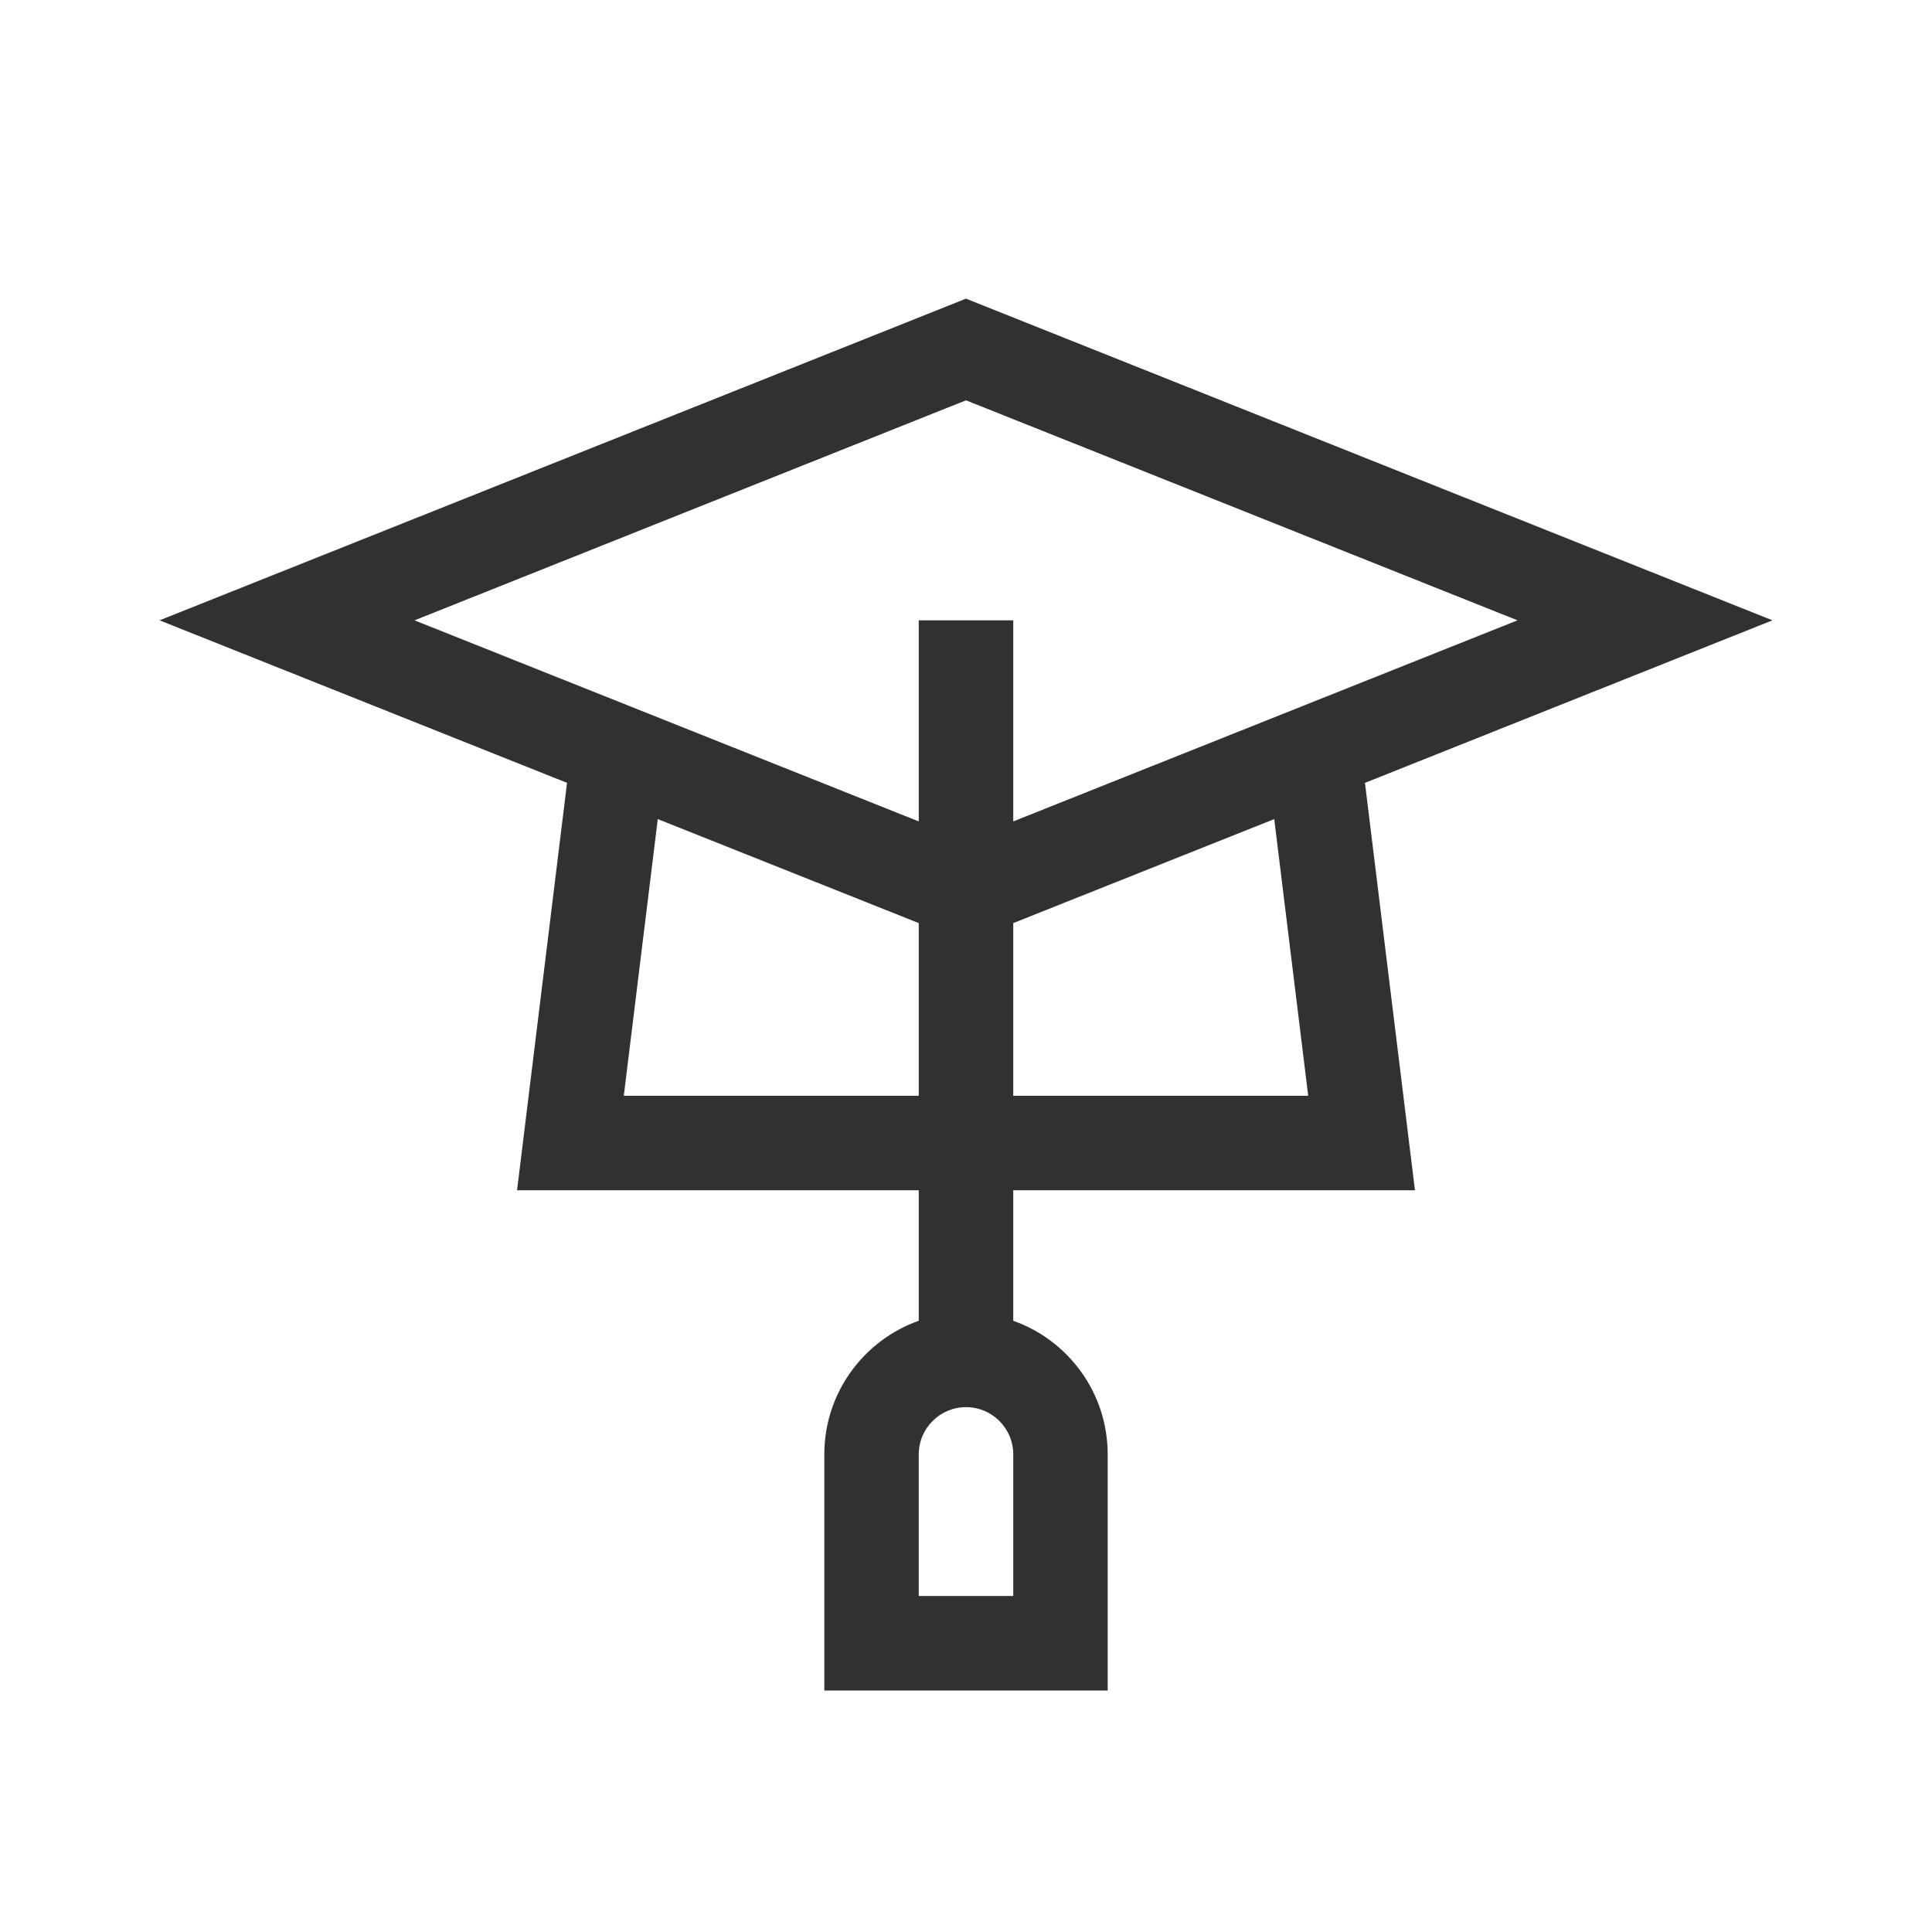 <svg width="24" height="24" viewBox="0 0 24 24" fill="none" xmlns="http://www.w3.org/2000/svg">
<path d="M17.577 14.786L16.956 9.725L22.018 7.706L12 3.71L1.982 7.706L7.044 9.725L6.423 14.786H11.413V16.407C10.73 16.649 10.24 17.301 10.24 18.066V21H13.76V18.066C13.76 17.301 13.27 16.649 12.587 16.407V14.786H17.577ZM12.587 19.826H11.413V18.066C11.413 17.743 11.677 17.48 12 17.48C12.324 17.48 12.587 17.743 12.587 18.066V19.826ZM16.251 13.612H12.587V11.467L15.829 10.175L16.251 13.612ZM12 4.973L18.851 7.706L12.587 10.204V7.706H11.413V10.204L5.149 7.706L12 4.973ZM7.749 13.612L8.171 10.175L11.413 11.467V13.612H7.749Z" fill="#313131"/>
</svg>
